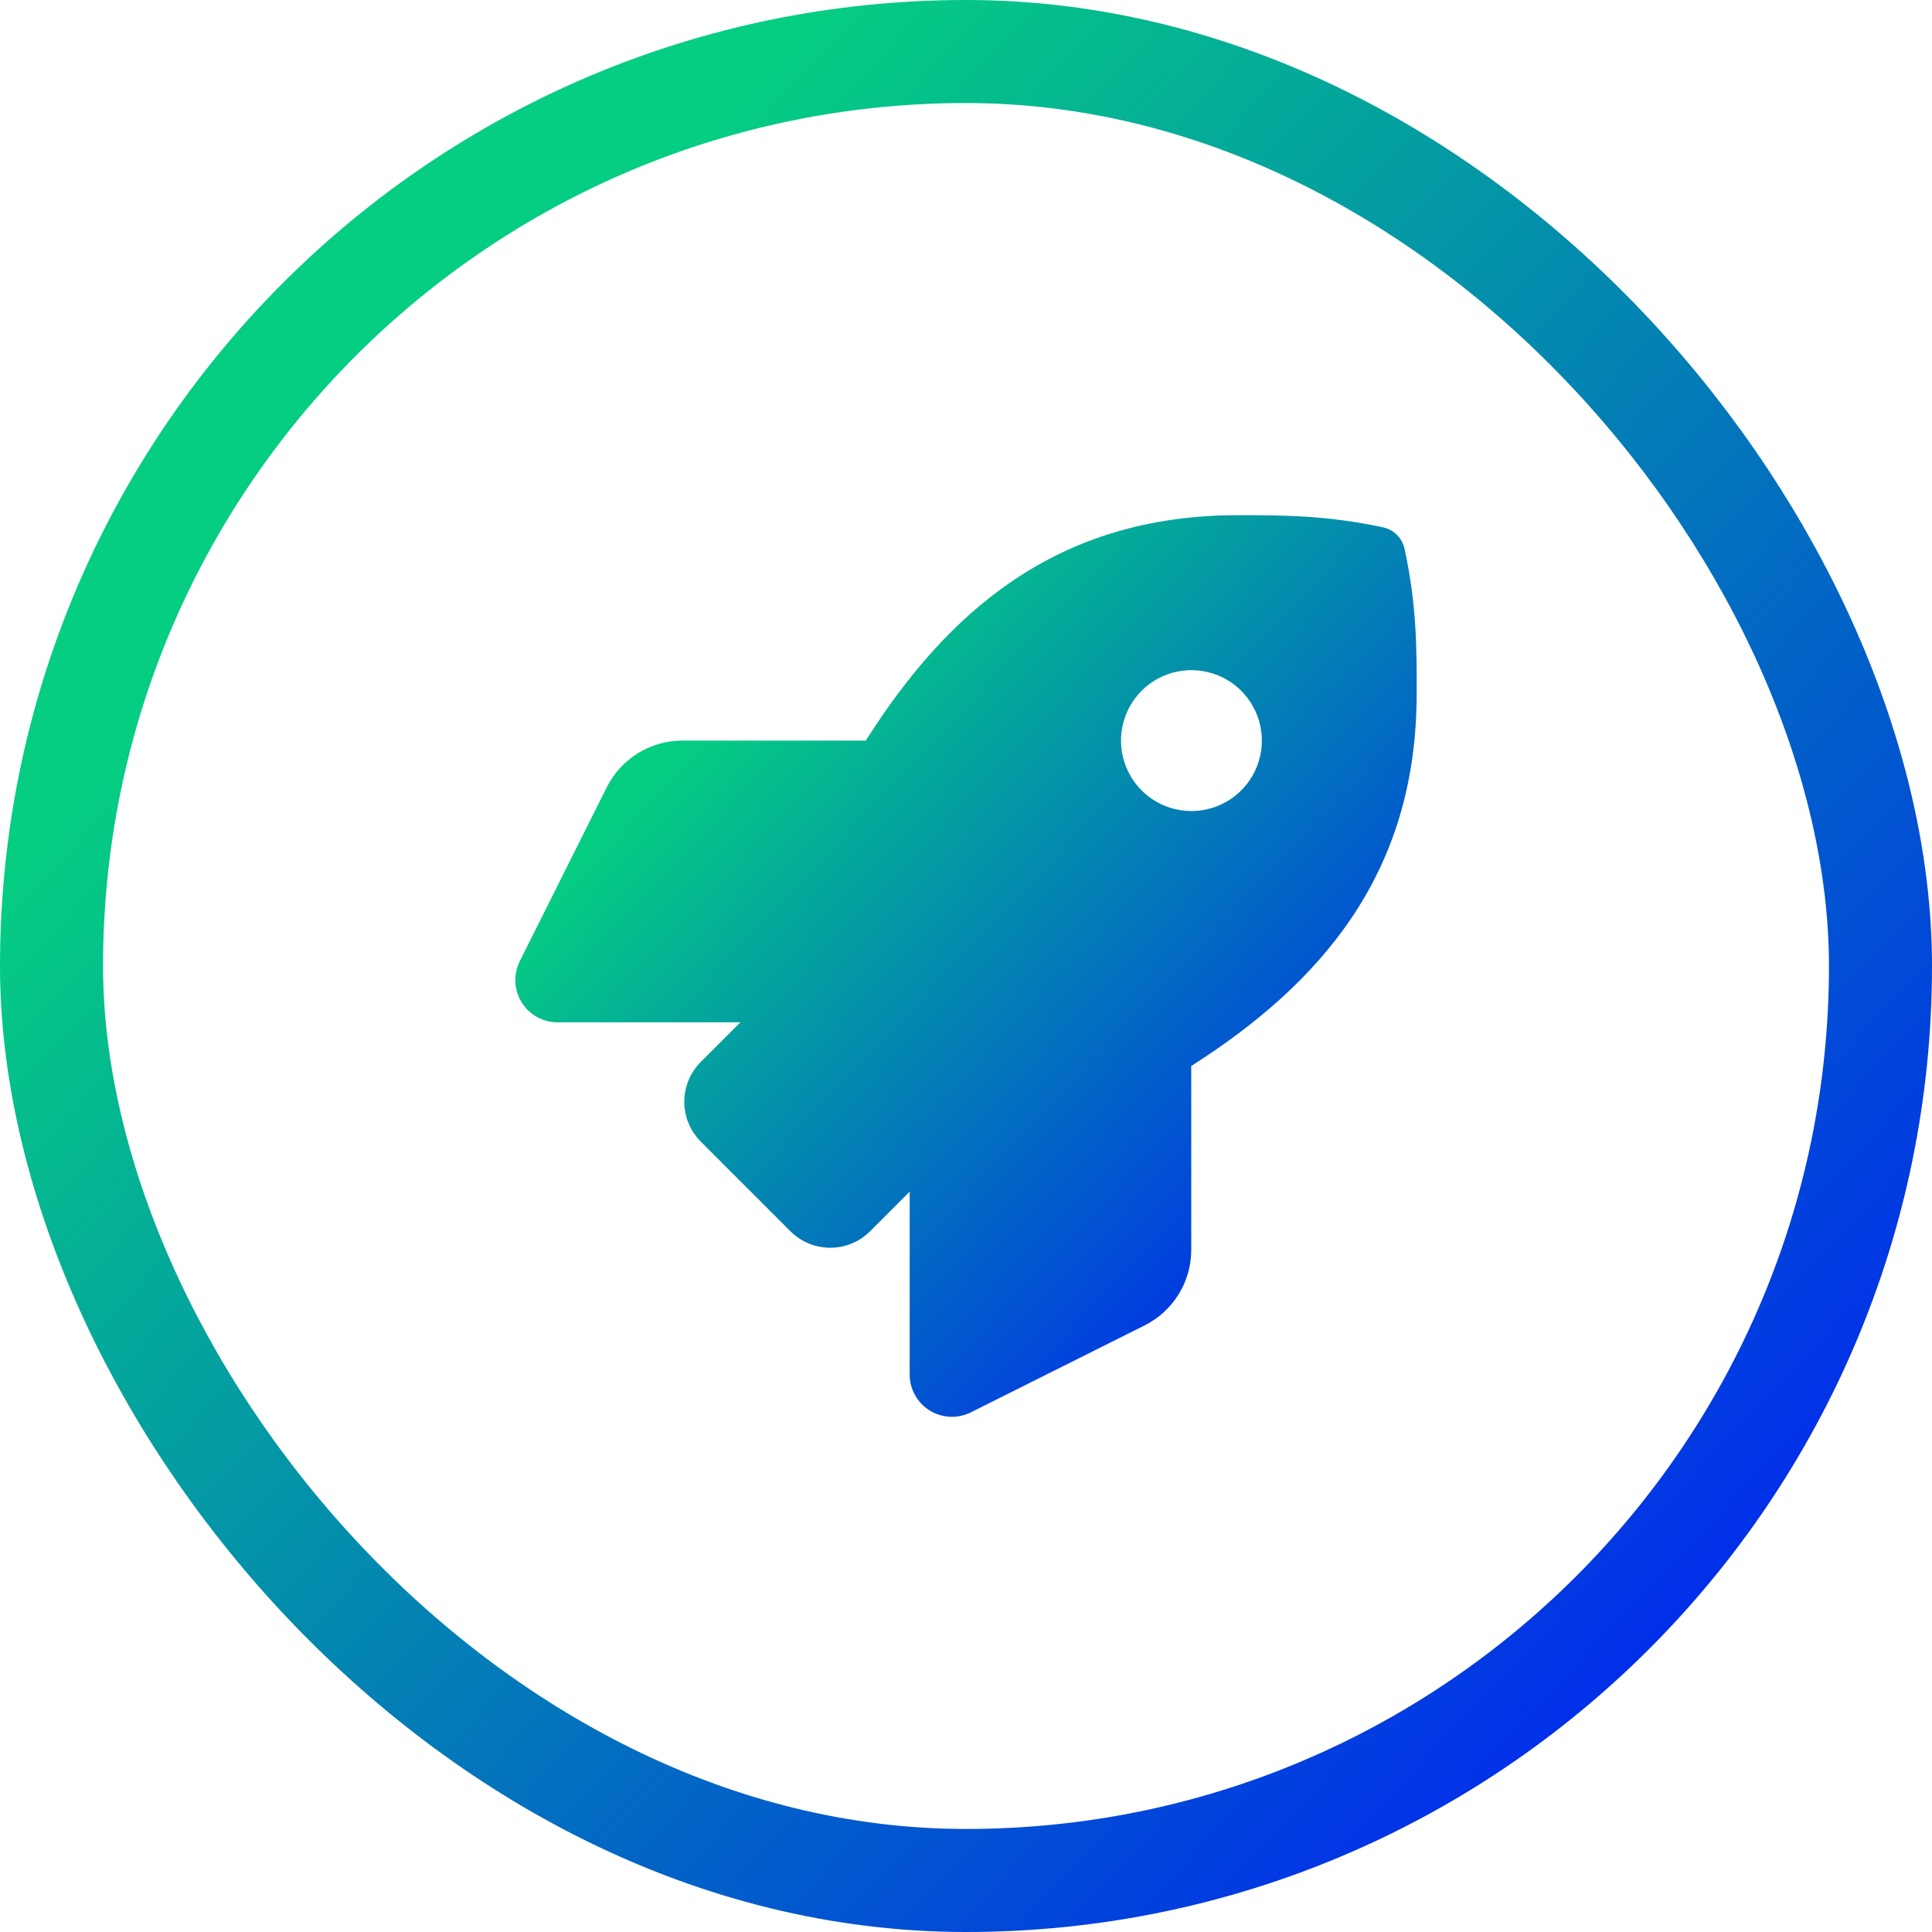 <svg width="150" height="150" viewBox="0 0 150 150" fill="none" xmlns="http://www.w3.org/2000/svg">
<path d="M109.051 42.611C108.963 42.202 108.759 41.827 108.463 41.531C108.168 41.235 107.792 41.031 107.383 40.943C102.981 39.999 99.537 39.999 96.105 39.999C81.996 39.999 73.533 47.546 67.218 57.499H52.972C51.755 57.501 50.563 57.84 49.528 58.479C48.493 59.119 47.656 60.033 47.111 61.121L40.354 74.629C40.105 75.129 39.987 75.685 40.013 76.244C40.038 76.802 40.206 77.345 40.501 77.82C40.795 78.296 41.206 78.688 41.695 78.96C42.183 79.232 42.733 79.375 43.292 79.374H57.48L54.408 82.447C53.587 83.267 53.127 84.38 53.127 85.54C53.127 86.7 53.587 87.813 54.408 88.633L61.367 95.594C61.773 96 62.255 96.322 62.786 96.542C63.317 96.762 63.886 96.875 64.46 96.875C65.035 96.875 65.604 96.762 66.135 96.542C66.666 96.322 67.148 96 67.554 95.594L70.626 92.521V106.718C70.626 107.277 70.769 107.827 71.041 108.315C71.313 108.804 71.705 109.215 72.18 109.509C72.655 109.803 73.198 109.971 73.756 109.997C74.315 110.023 74.87 109.906 75.371 109.656L88.865 102.904C89.954 102.36 90.87 101.522 91.51 100.486C92.15 99.45 92.489 98.256 92.488 97.039V82.764C102.412 76.434 109.988 67.944 109.988 53.904C110.001 50.459 110.001 47.013 109.051 42.611ZM92.501 62.968C91.42 62.968 90.363 62.648 89.463 62.047C88.564 61.446 87.863 60.592 87.449 59.592C87.035 58.593 86.927 57.493 87.138 56.433C87.349 55.372 87.87 54.397 88.635 53.633C89.399 52.868 90.374 52.347 91.435 52.136C92.495 51.925 93.595 52.033 94.594 52.447C95.594 52.861 96.448 53.562 97.049 54.461C97.65 55.361 97.97 56.418 97.97 57.499C97.97 58.95 97.394 60.341 96.368 61.367C95.343 62.392 93.952 62.968 92.501 62.968Z" fill="url(#paint0_linear_256_615)"/>
<rect x="4" y="4" width="142" height="142" rx="71" stroke="url(#paint1_linear_256_615)" stroke-width="8"/>
<defs>
<linearGradient id="paint0_linear_256_615" x1="55.658" y1="55.459" x2="110.495" y2="107.267" gradientUnits="userSpaceOnUse">
<stop stop-color="#05CD82"/>
<stop offset="1" stop-color="#000EFF"/>
</linearGradient>
<linearGradient id="paint1_linear_256_615" x1="33.543" y1="33.127" x2="151.05" y2="144.176" gradientUnits="userSpaceOnUse">
<stop stop-color="#05CD82"/>
<stop offset="1" stop-color="#000EFF"/>
</linearGradient>
</defs>
</svg>
